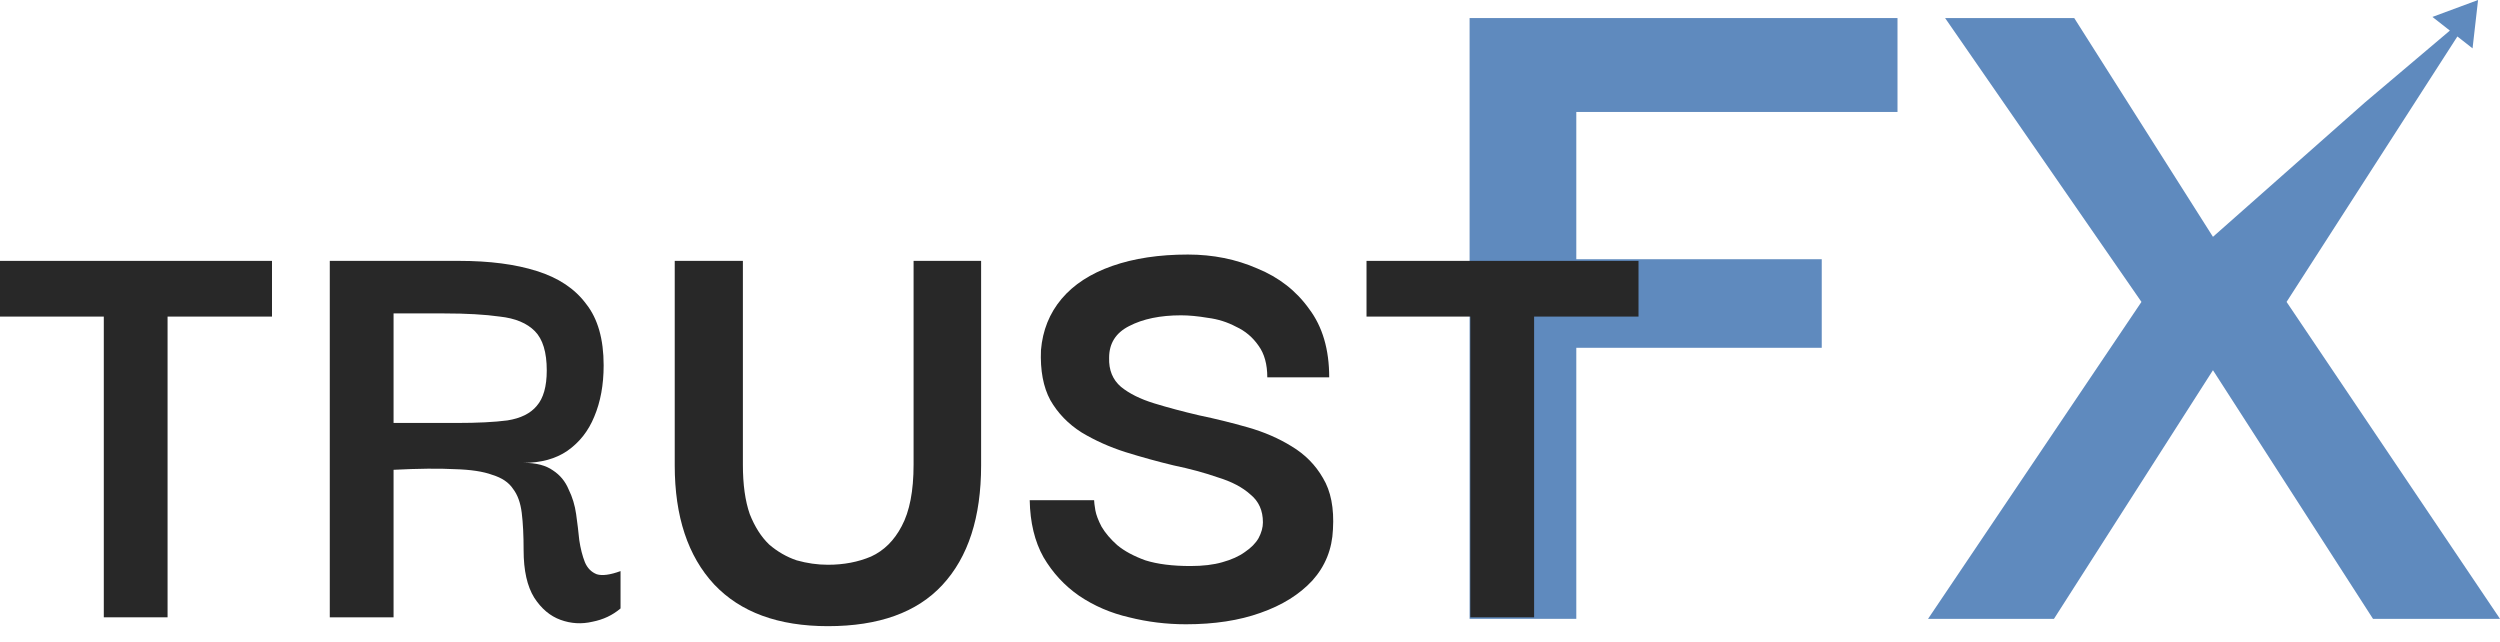 <svg width="148" height="38" viewBox="0 0 148 38" fill="none" xmlns="http://www.w3.org/2000/svg">
<path d="M93.317 36.635H87V1.069H112.332V6.628H93.317V15.346H107.847V20.589H93.317V36.635Z" fill="#5F8ABE"/>
<path d="M146.375 2.863L145.477 2.159L135.365 17.873L148 36.635H140.482L131.007 21.916L121.595 36.635H114.141L126.774 17.873L115.15 1.069H122.795L131.007 14.02L140 6.069L145.032 1.811L144 1.002L146.702 0L146.375 2.863Z" fill="#5F8ABE"/>
<path d="M90.819 16.119V36.545H87.043V16.119H90.819ZM80.898 18.742V15.444H97V18.742H80.898Z" fill="#282828"/>
<path d="M70.213 36.957C69.053 36.957 67.93 36.819 66.844 36.545C65.758 36.295 64.771 35.87 63.883 35.27C63.019 34.671 62.316 33.909 61.773 32.984C61.255 32.06 60.983 30.935 60.959 29.611H64.771C64.771 29.711 64.796 29.911 64.845 30.211C64.895 30.486 65.018 30.81 65.215 31.185C65.438 31.56 65.746 31.922 66.141 32.272C66.56 32.622 67.115 32.922 67.806 33.172C68.522 33.397 69.41 33.509 70.472 33.509C71.212 33.509 71.841 33.434 72.359 33.284C72.902 33.134 73.346 32.934 73.692 32.684C74.062 32.434 74.334 32.16 74.506 31.86C74.679 31.535 74.765 31.223 74.765 30.923C74.765 30.223 74.519 29.674 74.025 29.274C73.556 28.849 72.915 28.512 72.1 28.262C71.311 27.987 70.435 27.75 69.472 27.55C68.534 27.325 67.584 27.062 66.622 26.763C65.684 26.463 64.821 26.076 64.031 25.601C63.241 25.101 62.624 24.464 62.18 23.689C61.761 22.915 61.576 21.928 61.625 20.729C61.724 19.554 62.131 18.542 62.846 17.693C63.562 16.843 64.561 16.194 65.845 15.744C67.128 15.294 68.621 15.069 70.323 15.069C71.804 15.069 73.174 15.344 74.432 15.894C75.715 16.419 76.74 17.218 77.504 18.293C78.294 19.342 78.689 20.691 78.689 22.34H75.024C75.024 21.566 74.852 20.941 74.506 20.466C74.161 19.967 73.717 19.592 73.174 19.342C72.656 19.067 72.1 18.892 71.508 18.817C70.916 18.717 70.385 18.667 69.916 18.667C68.683 18.667 67.658 18.88 66.844 19.304C66.054 19.704 65.66 20.329 65.66 21.178C65.635 21.903 65.869 22.478 66.363 22.902C66.856 23.302 67.51 23.627 68.325 23.877C69.139 24.127 70.027 24.364 70.99 24.589C71.952 24.789 72.915 25.026 73.877 25.301C74.839 25.576 75.703 25.951 76.468 26.425C77.258 26.9 77.875 27.525 78.319 28.299C78.788 29.074 78.985 30.086 78.911 31.335C78.862 32.51 78.454 33.521 77.689 34.371C76.925 35.195 75.9 35.833 74.617 36.282C73.359 36.732 71.891 36.957 70.213 36.957Z" fill="#282828"/>
<path d="M49.013 37.069C46.077 37.069 43.831 36.245 42.276 34.596C40.722 32.922 39.944 30.573 39.944 27.55V15.444H43.979V27.512C43.979 28.687 44.115 29.661 44.386 30.436C44.682 31.185 45.065 31.785 45.534 32.235C46.027 32.659 46.57 32.972 47.162 33.172C47.779 33.346 48.396 33.434 49.013 33.434C49.951 33.434 50.802 33.272 51.567 32.947C52.332 32.597 52.937 31.997 53.381 31.148C53.85 30.273 54.084 29.061 54.084 27.512V15.444H58.082V27.55C58.082 30.623 57.317 32.984 55.787 34.633C54.282 36.257 52.024 37.069 49.013 37.069Z" fill="#282828"/>
<path d="M19.523 36.545V15.444H27.186C28.987 15.444 30.517 15.644 31.776 16.044C33.059 16.444 34.033 17.093 34.7 17.993C35.391 18.867 35.736 20.079 35.736 21.628C35.736 22.777 35.551 23.789 35.181 24.664C34.835 25.513 34.305 26.188 33.589 26.688C32.898 27.162 32.035 27.4 30.998 27.4C31.738 27.4 32.318 27.55 32.738 27.85C33.157 28.124 33.466 28.499 33.663 28.974C33.885 29.424 34.033 29.911 34.107 30.436C34.181 30.96 34.243 31.473 34.292 31.972C34.367 32.472 34.478 32.909 34.626 33.284C34.774 33.634 35.008 33.871 35.329 33.996C35.65 34.096 36.119 34.034 36.736 33.809V36.02C36.267 36.42 35.711 36.682 35.07 36.807C34.428 36.957 33.799 36.919 33.182 36.694C32.565 36.47 32.047 36.032 31.627 35.383C31.208 34.708 30.998 33.771 30.998 32.572C30.998 31.697 30.961 30.96 30.887 30.361C30.813 29.761 30.64 29.286 30.369 28.936C30.122 28.562 29.715 28.287 29.147 28.112C28.605 27.912 27.864 27.8 26.927 27.775C25.989 27.725 24.78 27.737 23.299 27.812V36.545H19.523ZM23.299 25.039H27.038C28.271 25.039 29.271 24.989 30.036 24.889C30.825 24.764 31.405 24.477 31.776 24.027C32.17 23.577 32.368 22.877 32.368 21.928C32.368 20.854 32.133 20.079 31.664 19.604C31.196 19.13 30.505 18.842 29.592 18.742C28.703 18.617 27.605 18.555 26.297 18.555H23.299V25.039Z" fill="#282828"/>
<path d="M9.92 16.119V36.545H6.145V16.119H9.92ZM0 18.742V15.444H16.102V18.742H0Z" fill="#282828"/>
</svg>
